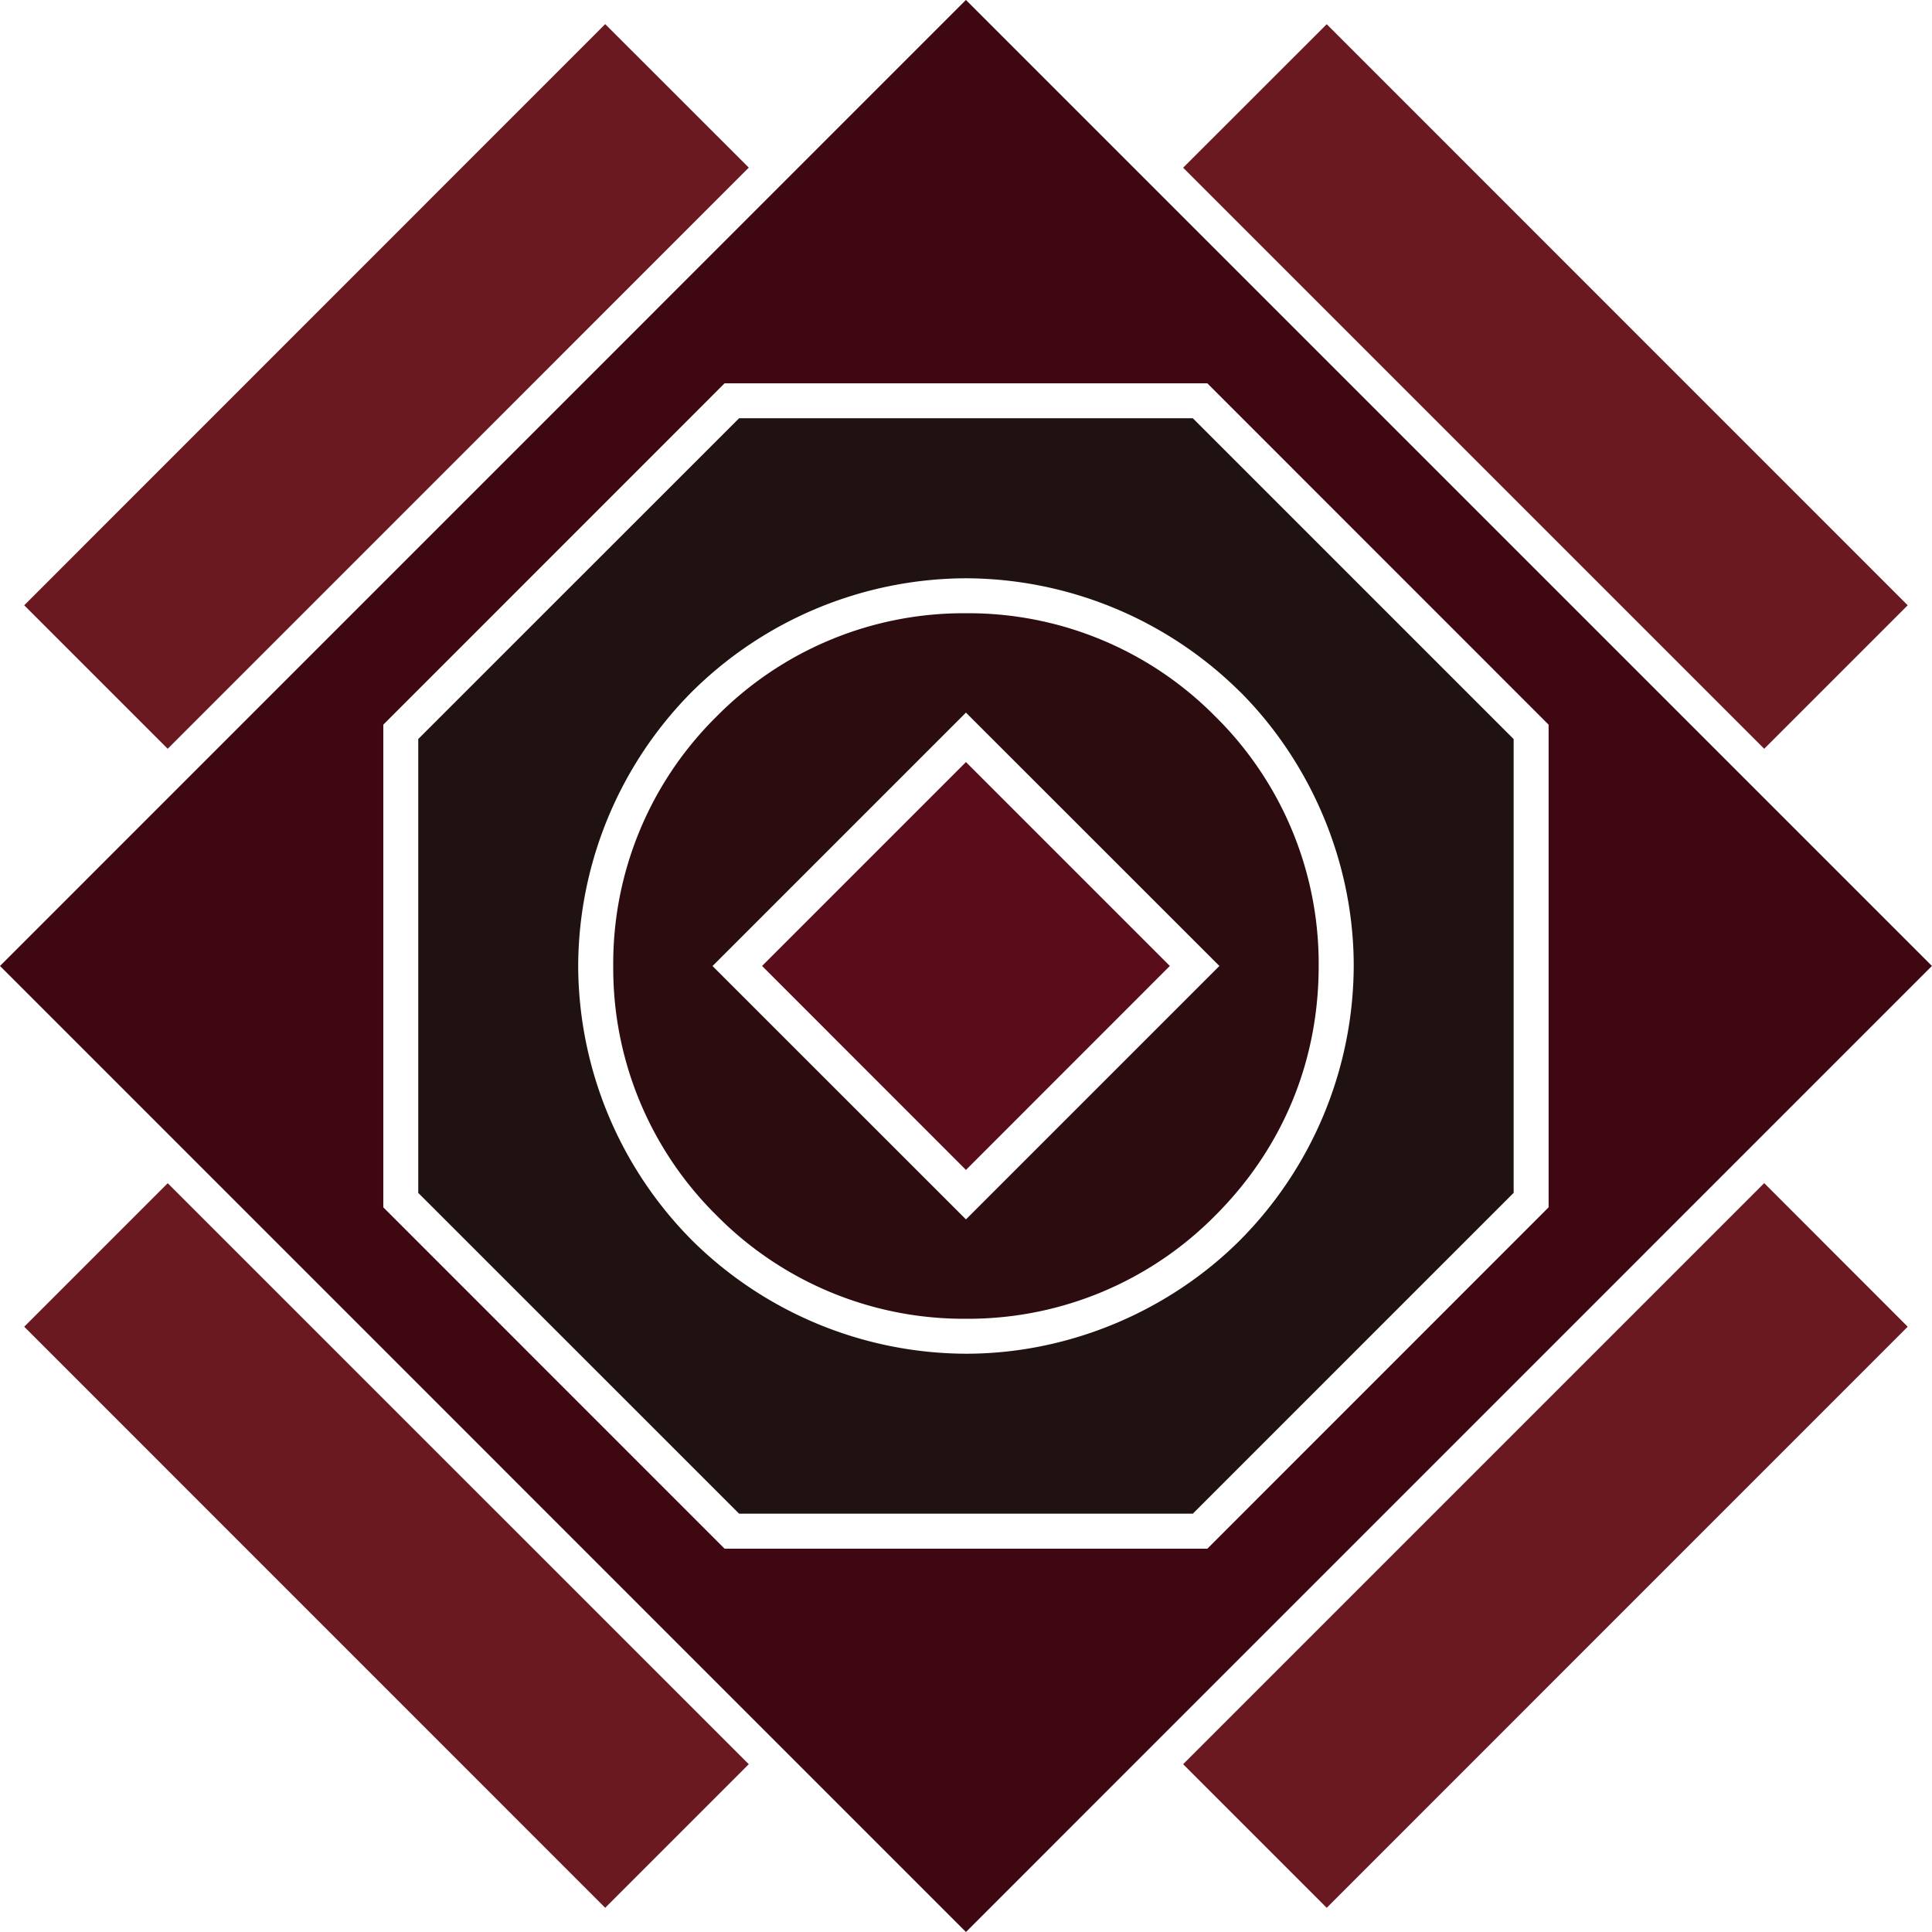 <svg xmlns="http://www.w3.org/2000/svg" viewBox="-5.02 15.54 221.07 221.07">
	<title>Crimson Grit</title>
	<path fill="#6a1921" d="m213.27 84.8-16.42 16.42-66.49-66.49 16.43-16.42 66.48 66.49Zm0 82.55-66.48 66.49-16.43-16.43 66.49-66.49 16.42 16.43ZM64.23 233.84l-66.48-66.49 16.42-16.42 66.49 66.48-16.43 16.43ZM-2.25 84.8l66.48-66.5 16.43 16.42-66.49 66.5L-2.25 84.8Z"/>
	<path fill="#3e0712" d="m105.51 15.54 110.53 110.53-110.53 110.54L-5.02 126.07 105.5 15.54Zm27.62 43.86H77.89L38.84 98.46v55.23l39.05 39.06h55.24l39.05-39.06V98.46L133.13 59.4Z"/>
	<path fill="#211212" d="m131.47 63.4 36.71 36.71v51.92l-36.71 36.71H79.55l-36.71-36.7V100.1l36.71-36.7h51.92Zm5.4 31.3a44.74 44.74 0 0 0-31.36-12.99 44.74 44.74 0 0 0-31.37 13 44.74 44.74 0 0 0-13 31.36 44.75 44.75 0 0 0 13 31.37 44.74 44.74 0 0 0 31.37 13c12.1 0 23.45-5.08 31.37-13a44.74 44.74 0 0 0 13-31.37c0-12.1-5.08-23.45-13-31.37Z"/>
	<path fill="#2d0c0f" d="M145.87 126.07c0 11.3-4.4 21.13-11.82 28.54a39.73 39.73 0 0 1-28.54 11.83 39.73 39.73 0 0 1-28.54-11.83 39.73 39.73 0 0 1-11.82-28.54 39.7 39.7 0 0 1 11.82-28.54 39.73 39.73 0 0 1 28.54-11.82 39.7 39.7 0 0 1 28.54 11.82 39.73 39.73 0 0 1 11.82 28.54Zm-40.36-28.99-29 29 29 28.99 29-29-29-28.99Z"/>
	<path fill="#590d1b" d="m82.18 126.07 23.33 23.34 23.33-23.34-23.33-23.33-23.33 23.33Z"/>
</svg>